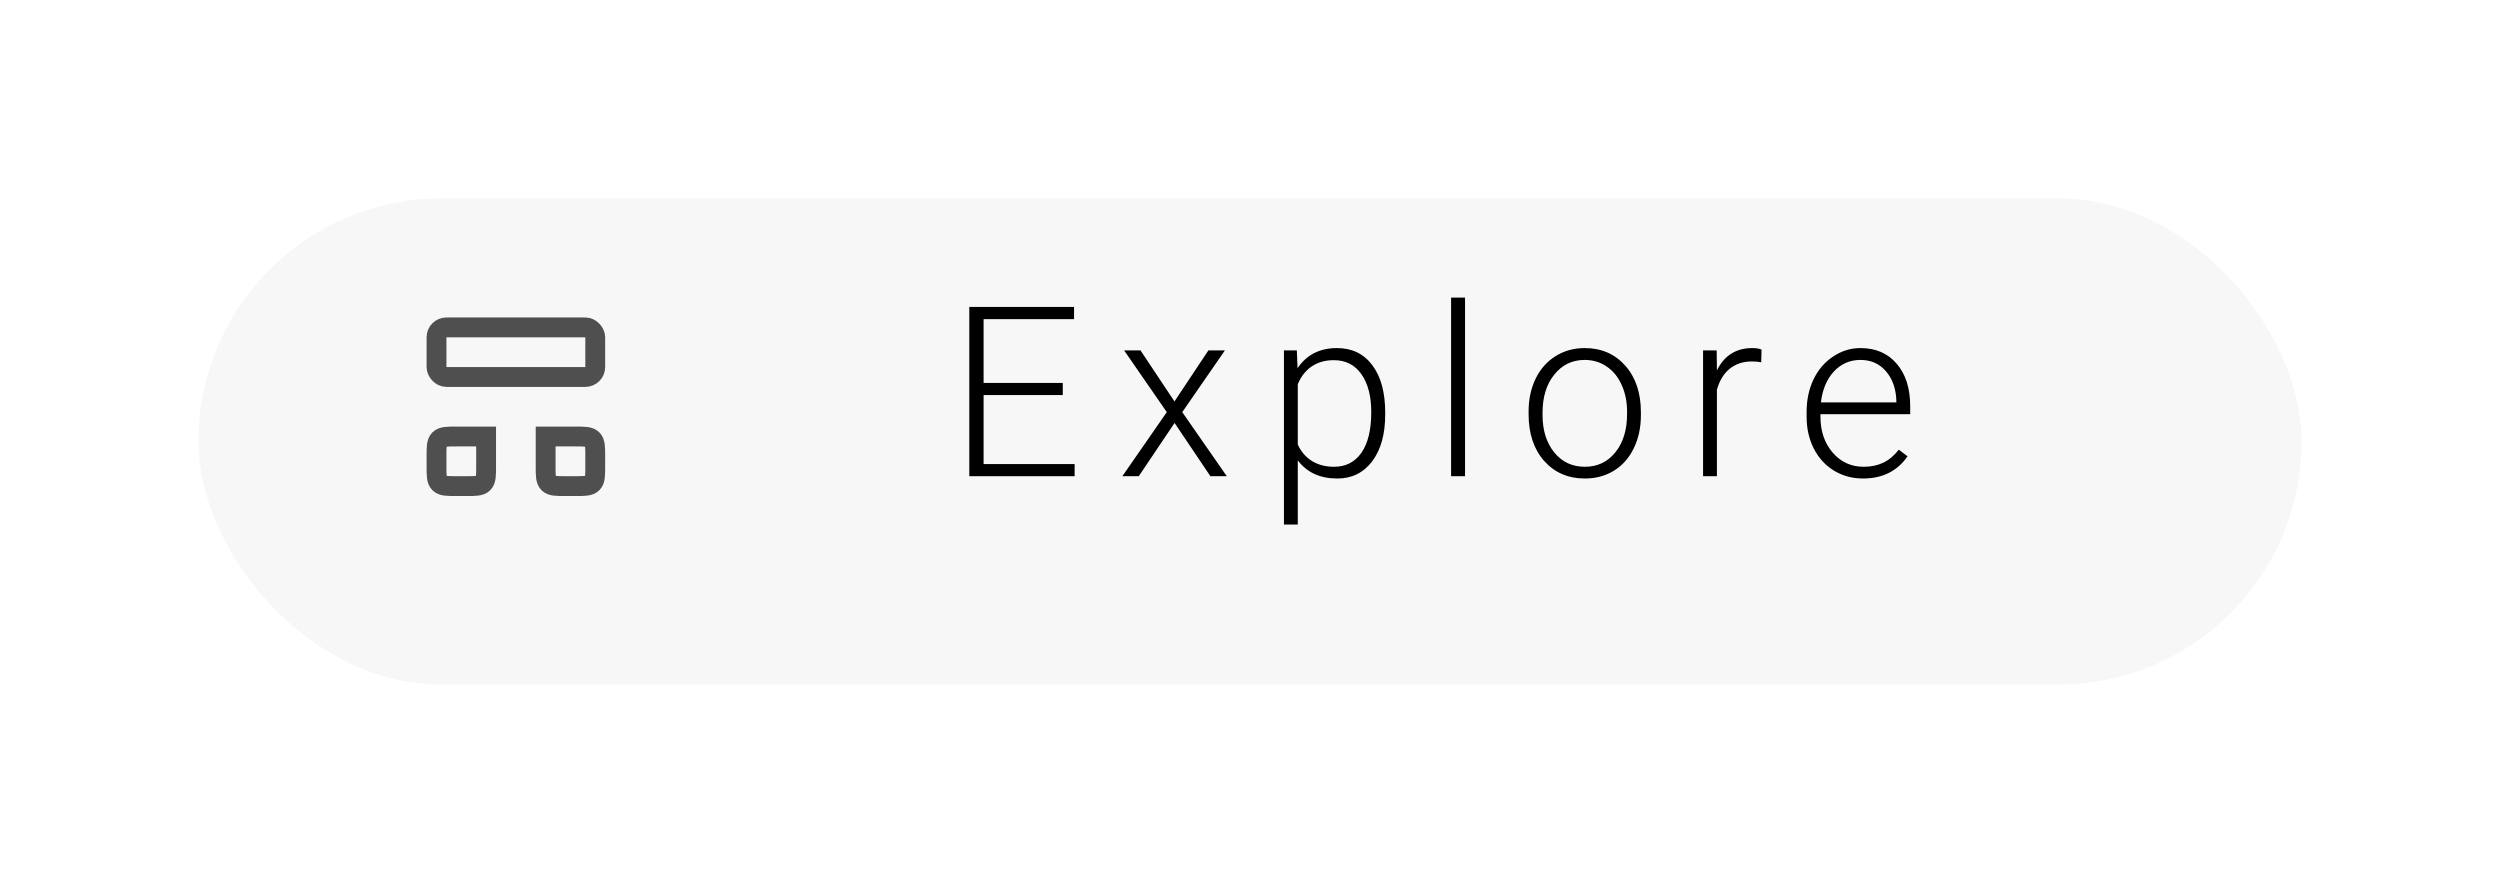 <svg width="252" height="89" viewBox="0 0 252 89" fill="none" xmlns="http://www.w3.org/2000/svg">
<g filter="url(#filter0_d)">
<rect x="20" y="16" width="212" height="49" rx="24.5" fill="#F7F7F7"/>
</g>
<path d="M107.127 39.82H99.147V46.781H108.322V48H97.705V30.938H108.264V32.168H99.147V38.602H107.127V39.82ZM118.385 40.465L121.807 35.32H123.471L119.171 41.543L123.659 48H122.007L118.397 42.633L114.788 48H113.135L117.612 41.543L113.311 35.32H114.964L118.385 40.465ZM139.628 41.789C139.628 43.766 139.191 45.336 138.316 46.5C137.441 47.656 136.269 48.234 134.8 48.234C133.066 48.234 131.738 47.625 130.816 46.406V52.875H129.421V35.32H130.722L130.792 37.113C131.706 35.762 133.031 35.086 134.765 35.086C136.281 35.086 137.468 35.66 138.328 36.809C139.195 37.957 139.628 39.551 139.628 41.59V41.789ZM138.222 41.543C138.222 39.926 137.89 38.648 137.226 37.711C136.562 36.773 135.636 36.305 134.449 36.305C133.589 36.305 132.851 36.512 132.234 36.926C131.617 37.34 131.144 37.941 130.816 38.73V44.812C131.152 45.539 131.632 46.094 132.257 46.477C132.882 46.859 133.62 47.051 134.472 47.051C135.652 47.051 136.57 46.582 137.226 45.645C137.89 44.699 138.222 43.332 138.222 41.543ZM147.676 48H146.27V30H147.676V48ZM154.083 41.473C154.083 40.254 154.317 39.156 154.786 38.18C155.262 37.203 155.93 36.445 156.79 35.906C157.657 35.359 158.637 35.086 159.731 35.086C161.419 35.086 162.786 35.68 163.833 36.867C164.88 38.047 165.403 39.613 165.403 41.566V41.859C165.403 43.086 165.165 44.191 164.688 45.176C164.219 46.152 163.555 46.906 162.696 47.438C161.837 47.969 160.856 48.234 159.755 48.234C158.075 48.234 156.708 47.645 155.653 46.465C154.606 45.277 154.083 43.707 154.083 41.754V41.473ZM155.489 41.859C155.489 43.375 155.88 44.621 156.661 45.598C157.45 46.566 158.481 47.051 159.755 47.051C161.02 47.051 162.044 46.566 162.825 45.598C163.614 44.621 164.008 43.336 164.008 41.742V41.473C164.008 40.504 163.829 39.617 163.469 38.812C163.11 38.008 162.606 37.387 161.958 36.949C161.309 36.504 160.567 36.281 159.731 36.281C158.481 36.281 157.462 36.773 156.673 37.758C155.883 38.734 155.489 40.016 155.489 41.602V41.859ZM177.529 36.516C177.232 36.461 176.915 36.434 176.579 36.434C175.704 36.434 174.962 36.68 174.353 37.172C173.751 37.656 173.322 38.363 173.064 39.293V48H171.669V35.32H173.04L173.064 37.336C173.806 35.836 174.997 35.086 176.638 35.086C177.029 35.086 177.337 35.137 177.564 35.238L177.529 36.516ZM187.791 48.234C186.713 48.234 185.736 47.969 184.861 47.438C183.994 46.906 183.318 46.168 182.834 45.223C182.35 44.27 182.107 43.203 182.107 42.023V41.52C182.107 40.301 182.342 39.203 182.81 38.227C183.287 37.25 183.947 36.484 184.791 35.93C185.635 35.367 186.549 35.086 187.533 35.086C189.072 35.086 190.291 35.613 191.189 36.668C192.096 37.715 192.549 39.148 192.549 40.969V41.754H183.502V42.023C183.502 43.461 183.912 44.66 184.732 45.621C185.56 46.574 186.6 47.051 187.85 47.051C188.6 47.051 189.26 46.914 189.83 46.641C190.408 46.367 190.932 45.93 191.4 45.328L192.279 45.996C191.248 47.488 189.752 48.234 187.791 48.234ZM187.533 36.281C186.478 36.281 185.588 36.668 184.861 37.441C184.143 38.215 183.705 39.254 183.549 40.559H191.154V40.406C191.115 39.188 190.768 38.195 190.111 37.43C189.455 36.664 188.596 36.281 187.533 36.281Z" fill="black"/>
<rect x="44" y="33" width="16" height="5" rx="1" stroke="#4F4F4F" stroke-width="2"/>
<path d="M44 46C44 45.057 44 44.586 44.293 44.293C44.586 44 45.057 44 46 44H49V47C49 47.943 49 48.414 48.707 48.707C48.414 49 47.943 49 47 49H46C45.057 49 44.586 49 44.293 48.707C44 48.414 44 47.943 44 47V46Z" stroke="#4F4F4F" stroke-width="2"/>
<path d="M55 44H58C58.943 44 59.414 44 59.707 44.293C60 44.586 60 45.057 60 46V47C60 47.943 60 48.414 59.707 48.707C59.414 49 58.943 49 58 49H57C56.057 49 55.586 49 55.293 48.707C55 48.414 55 47.943 55 47V44Z" stroke="#4F4F4F" stroke-width="2"/>
<defs>
<filter id="filter0_d" x="0" y="0" width="252" height="89" filterUnits="userSpaceOnUse" color-interpolation-filters="sRGB">
<feFlood flood-opacity="0" result="BackgroundImageFix"/>
<feColorMatrix in="SourceAlpha" type="matrix" values="0 0 0 0 0 0 0 0 0 0 0 0 0 0 0 0 0 0 127 0"/>
<feMorphology radius="2" operator="dilate" in="SourceAlpha" result="effect1_dropShadow"/>
<feOffset dy="4"/>
<feGaussianBlur stdDeviation="9"/>
<feColorMatrix type="matrix" values="0 0 0 0 0 0 0 0 0 0 0 0 0 0 0 0 0 0 0.13 0"/>
<feBlend mode="normal" in2="BackgroundImageFix" result="effect1_dropShadow"/>
<feBlend mode="normal" in="SourceGraphic" in2="effect1_dropShadow" result="shape"/>
</filter>
</defs>
</svg>
